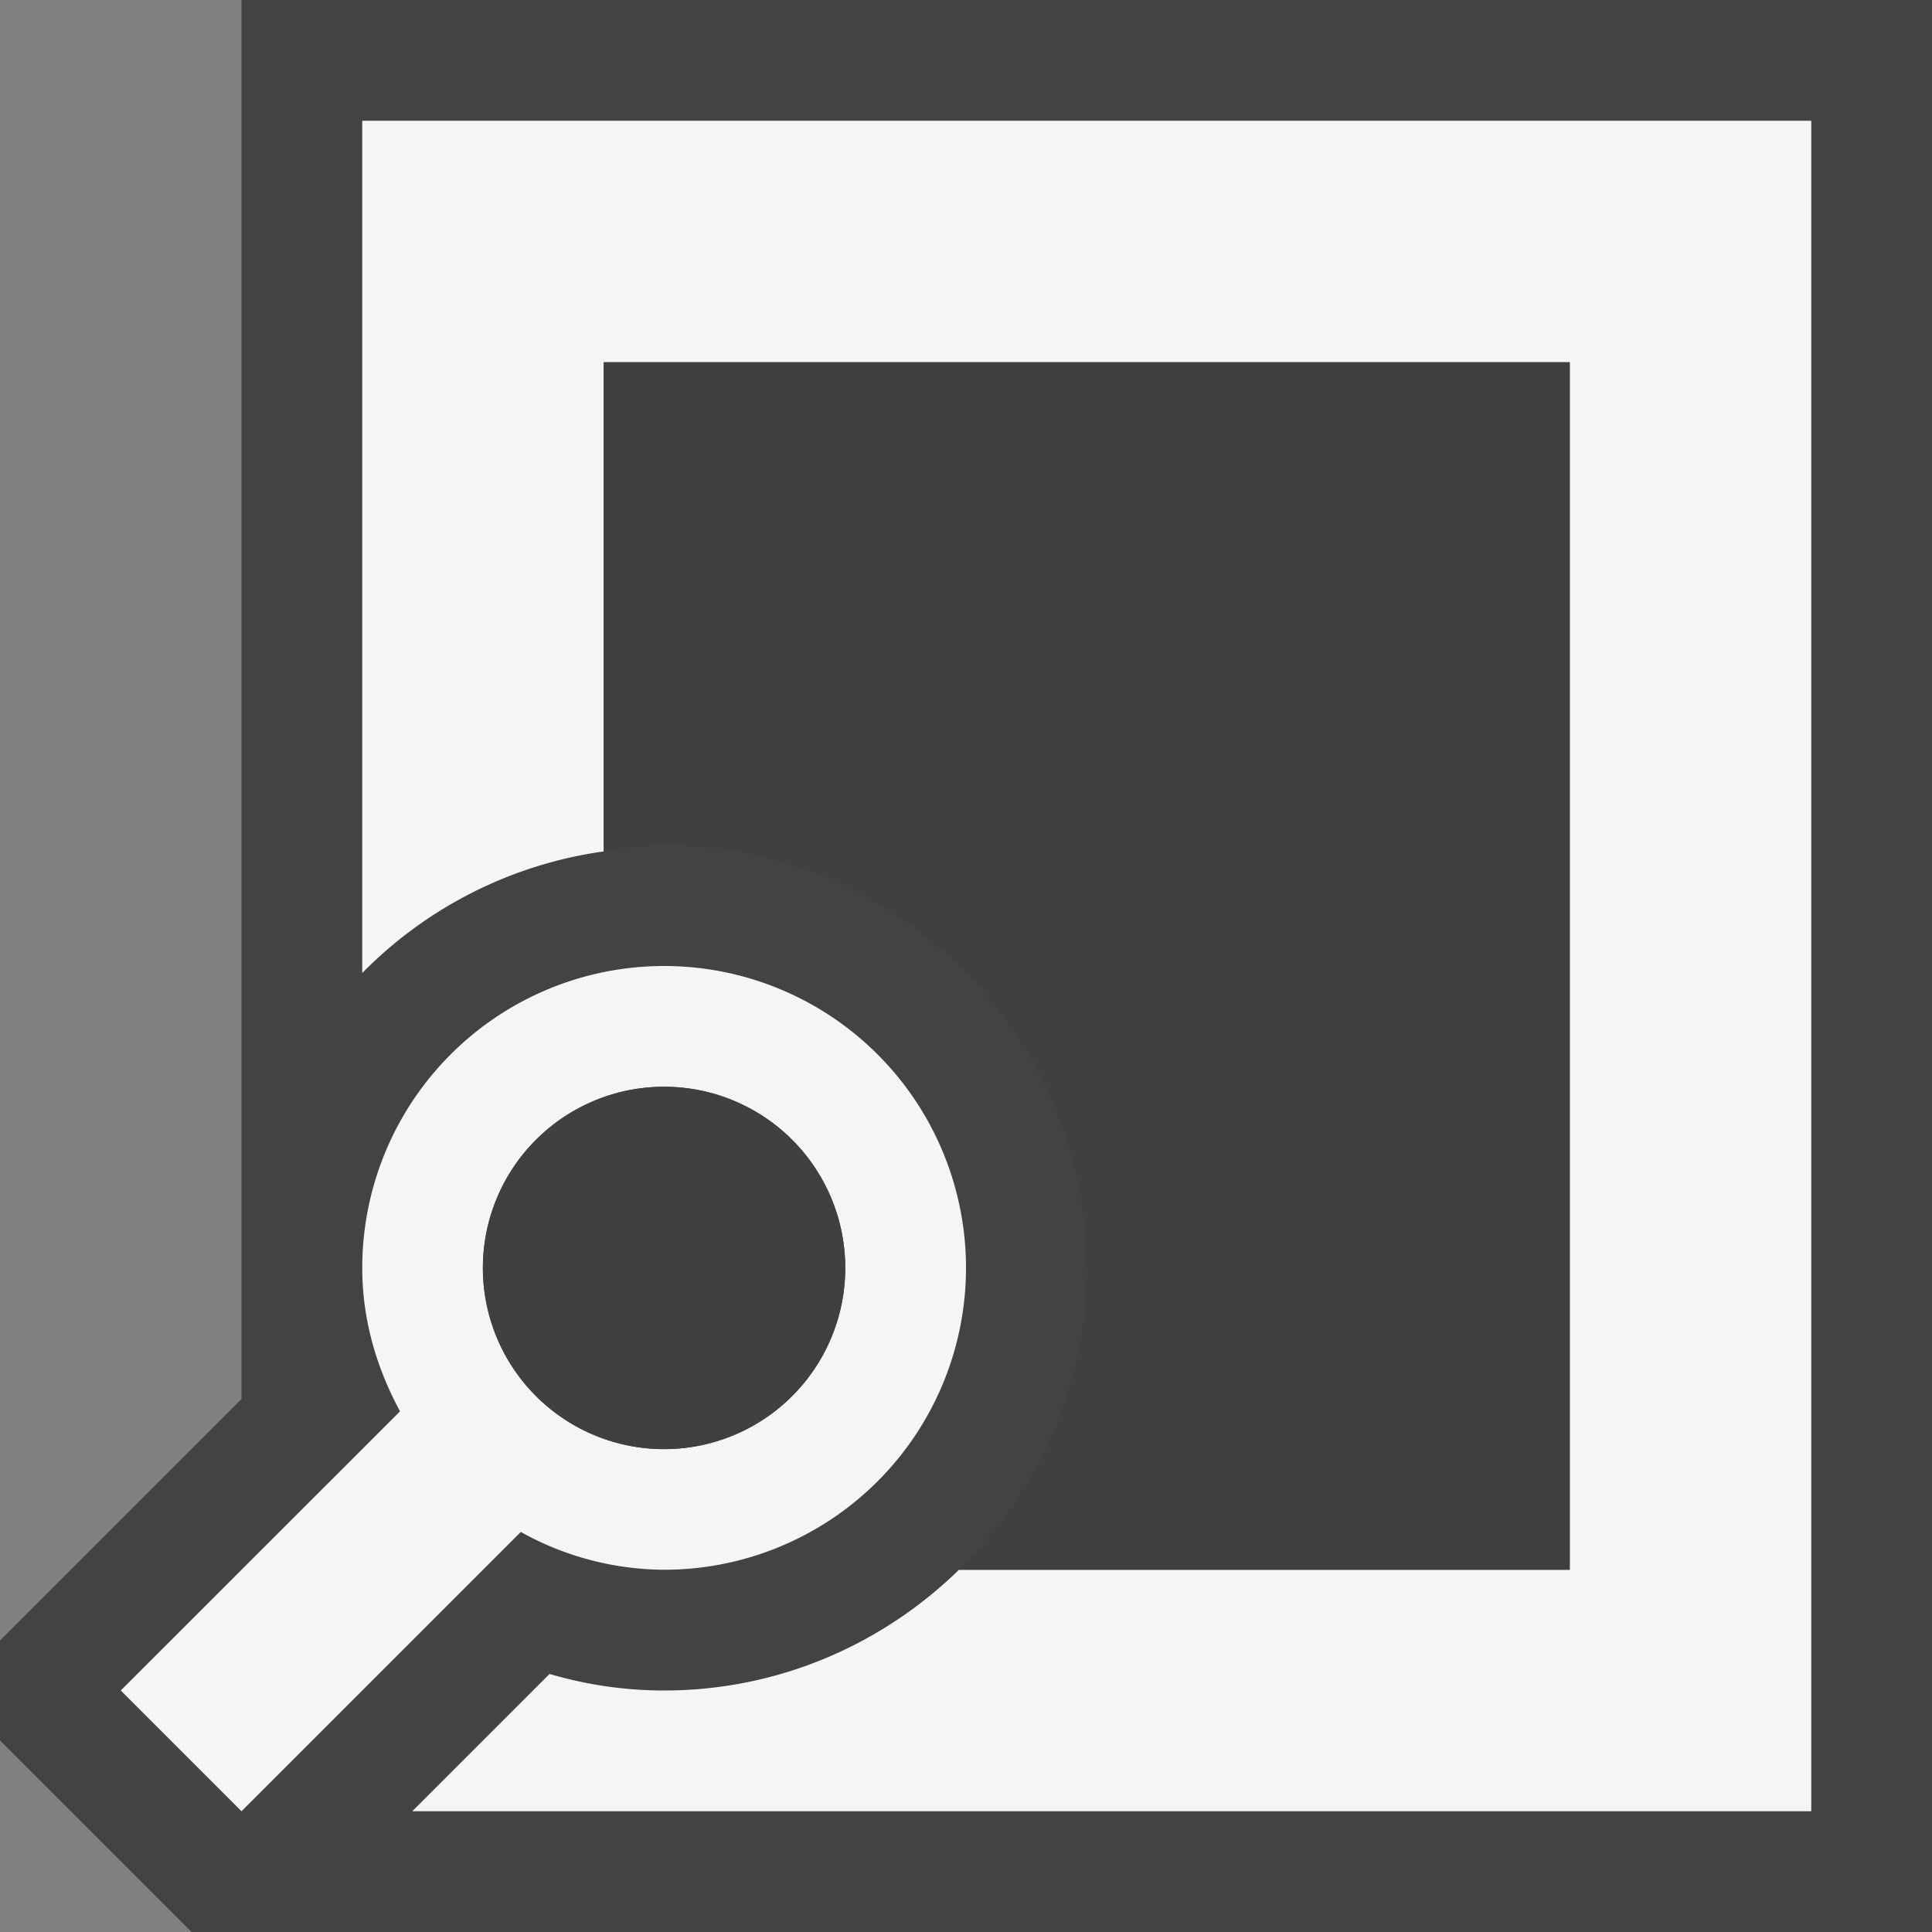 <svg xmlns="http://www.w3.org/2000/svg" viewBox="0 0 16 16"><rect x="0" y="0" width="16" height="16" fill="#808080" stroke="none"/><style>.st0{fill:#434343}.st1{fill:#f5f5f5}.st2{opacity:0;fill:#434343}.st3{fill:#403F41}</style><path class="st0" d="M16 0v16H1.586L0 14.414v-.828l2-2V0h14z" id="outline"/><path class="st1" d="M15 1v14H3.414l1.137-1.137c.31.091.627.137.949.137.95 0 1.811-.384 2.442-1H13V3H5v4.051a3.48 3.48 0 0 0-2 1.007V1h12zM5.5 8A2.5 2.5 0 0 0 3 10.5c0 .432.12.832.313 1.188L1 14l1 1 2.313-2.313A2.46 2.46 0 0 0 5.5 13a2.5 2.5 0 1 0 0-5zm0 1a1.5 1.5 0 1 1-.001 3.001A1.5 1.5 0 0 1 5.5 9z" id="icon_x5F_bg"/><g id="icon_x5F_fg"><path class="st2" d="M0 0h16v16H0z"/><path class="st3" d="M5.5 9a1.5 1.5 0 1 1-.001 3.001A1.5 1.5 0 0 1 5.5 9zM5 3v4.051c.165-.024.329-.051.5-.051C7.43 7 9 8.57 9 10.5c0 .979-.407 1.864-1.058 2.5H13V3H5z"/></g></svg>